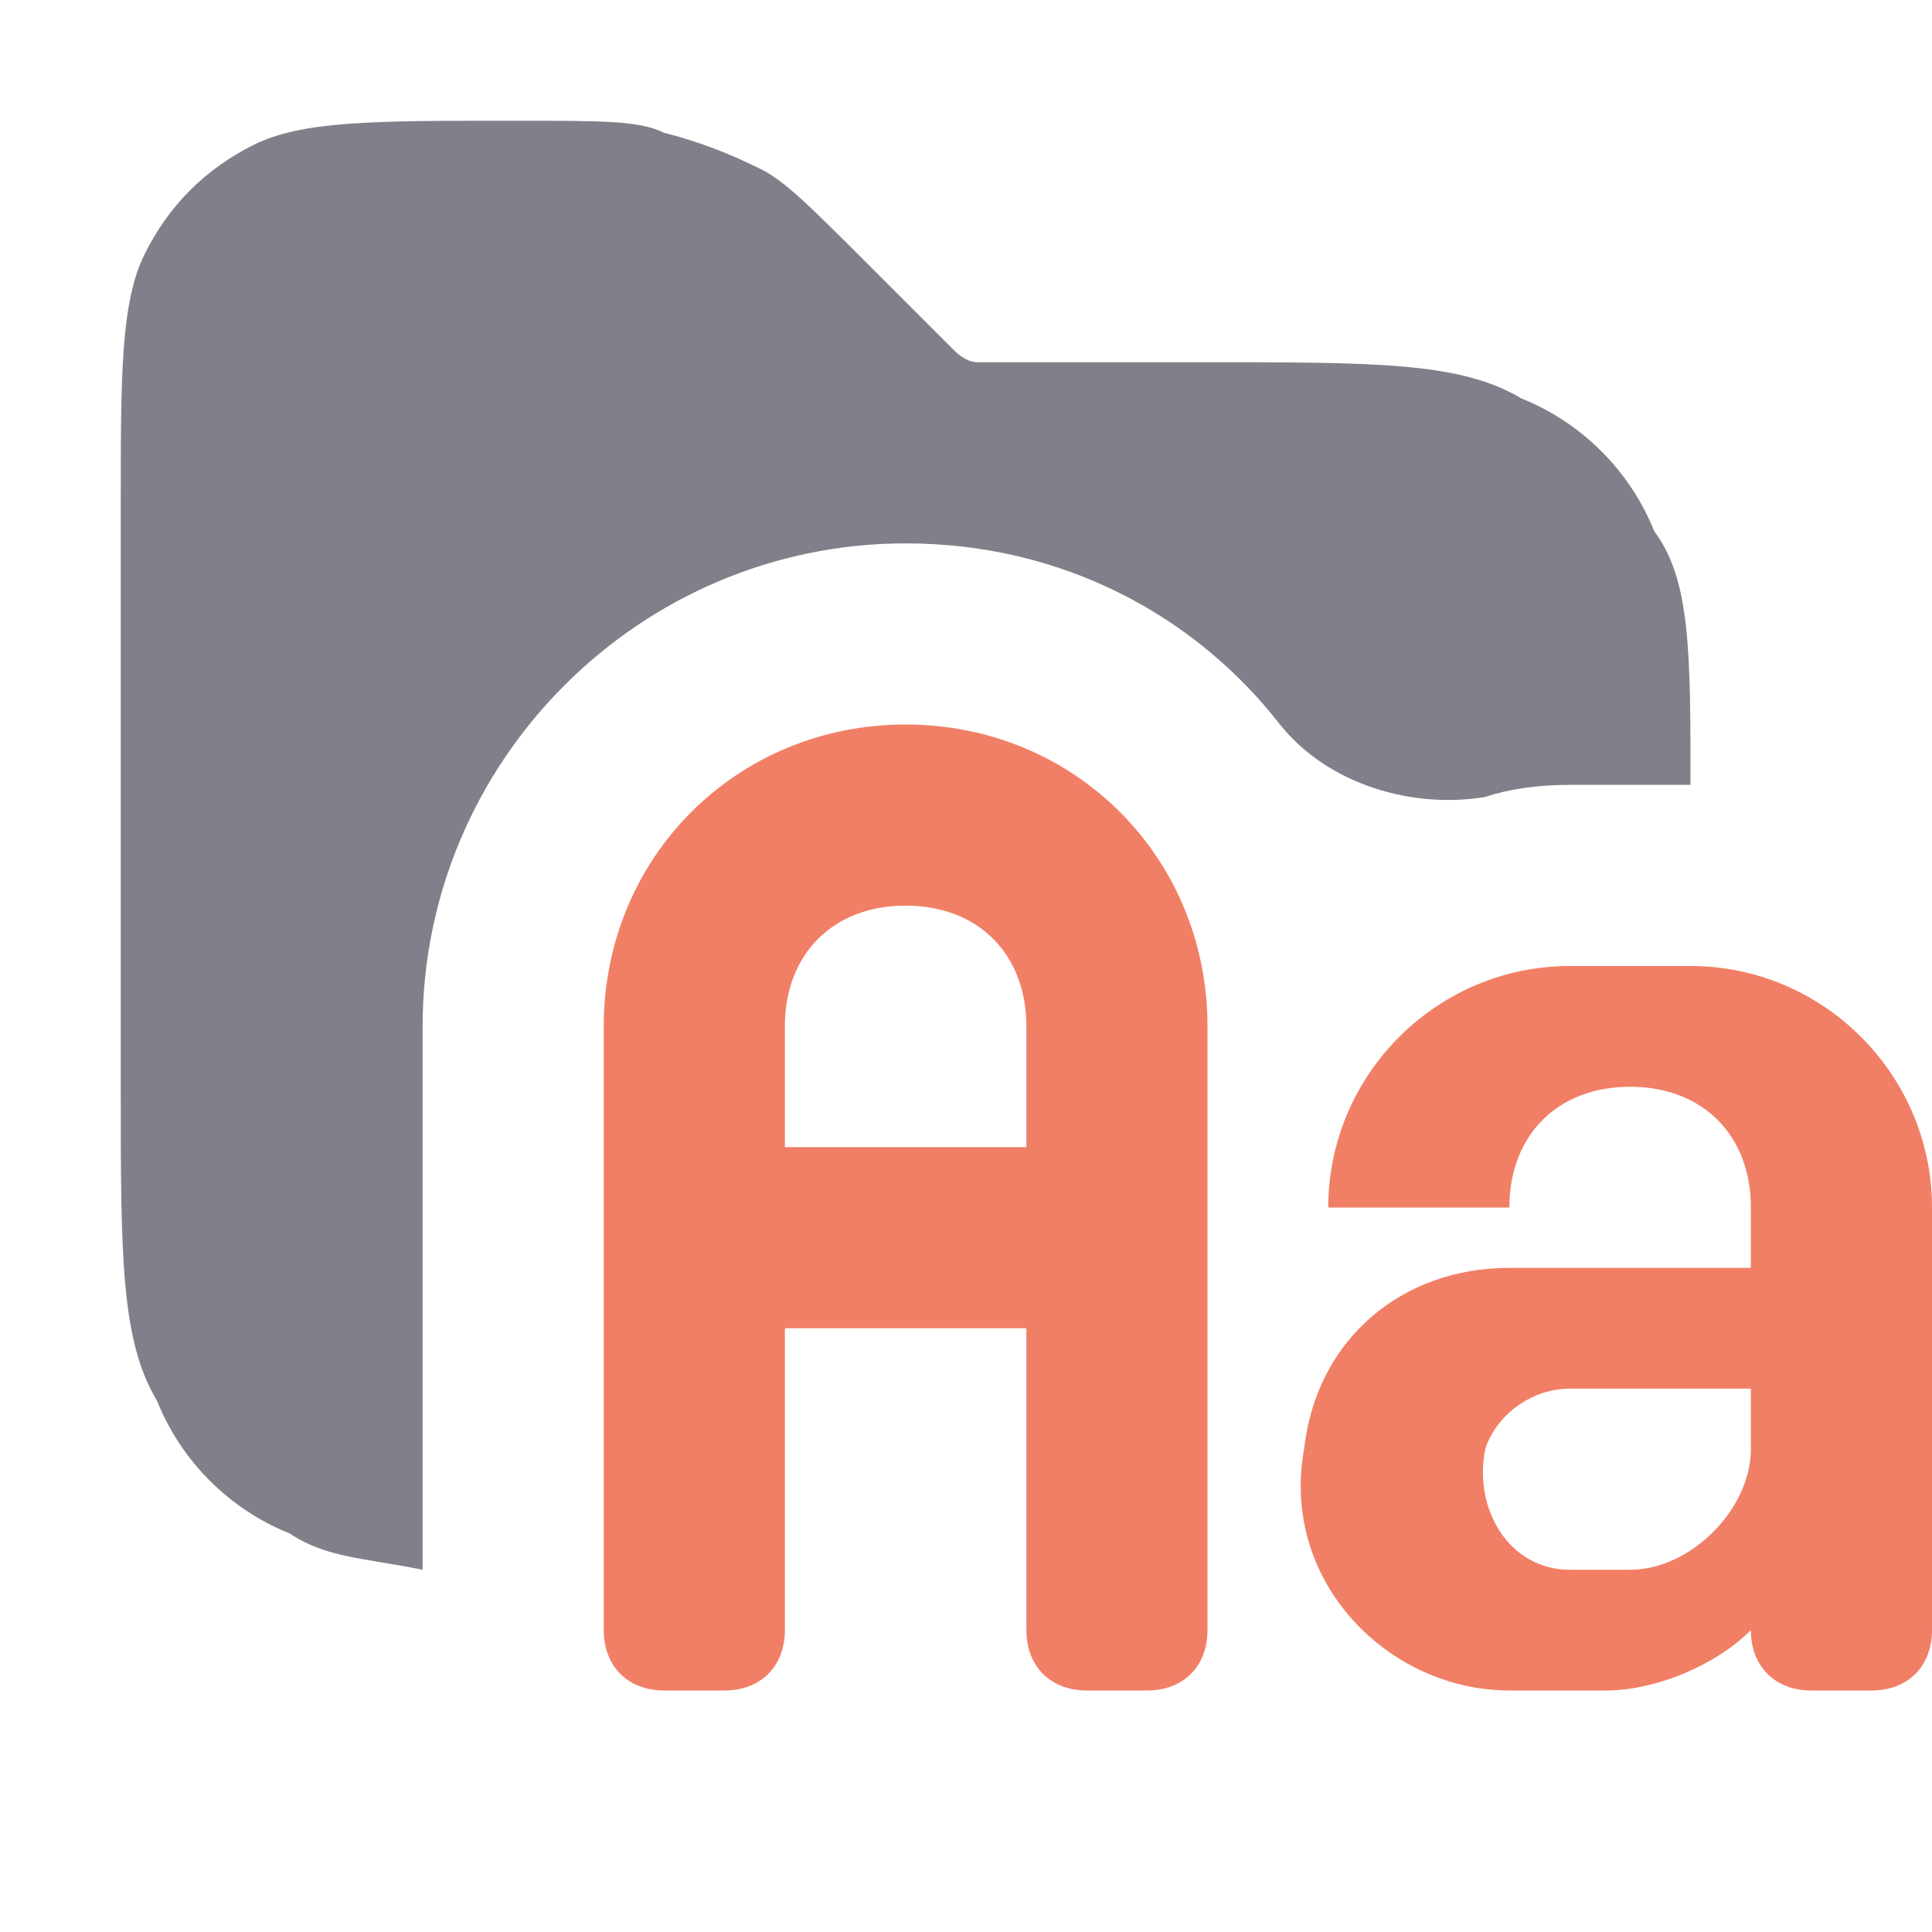 <svg xmlns="http://www.w3.org/2000/svg" width="16" height="16" version="1.2"><g fill-rule="evenodd"><path d="M1 4.2V9c0 1.4 0 2.1.3 2.6.2.5.6.9 1.1 1.1.3.2.6.2 1.1.3V8.5c0-2.2 1.8-4 4-4 1.3 0 2.4.6 3.1 1.5.4.5 1.1.7 1.7.6q.3-.1.7-.1h1c0-1.1 0-1.7-.3-2.1-.2-.5-.6-.9-1.1-1.1C12.1 3 11.4 3 10 3H8.1q-.1 0-.2-.1l-.1-.1-.6-.6c-.5-.5-.7-.7-.9-.8q-.4-.2-.8-.3C5.3 1 5 1 4.3 1h-.1c-1.1 0-1.7 0-2.1.2q-.6.3-.9.9c-.2.4-.2 1-.2 2.1" style="fill:#80808a"/><path d="M5 8.5v5c0 .3.2.5.5.5H6c.3 0 .5-.2.5-.5V11h2v2.5c0 .3.2.5.5.5h.5c.3 0 .5-.2.5-.5v-5C10 7.1 8.9 6 7.5 6S5 7.1 5 8.5m1.5 1v-1c0-.6.4-1 1-1s1 .4 1 1v1zM14 8h-1c-1.1 0-2 .9-2 2h1.5c0-.6.4-1 1-1s1 .4 1 1v.5h-2c-.9 0-1.6.6-1.7 1.5-.2 1.1.7 2 1.7 2h.8c.4 0 .9-.2 1.2-.5 0 .3.2.5.5.5h.5c.3 0 .5-.2.5-.5V10c0-1.1-.9-2-2-2m-1 3.5h1.5v.5c0 .5-.5 1-1 1H13c-.5 0-.8-.5-.7-1 .1-.3.4-.5.7-.5" style="fill:#f17f66"/></g></svg>